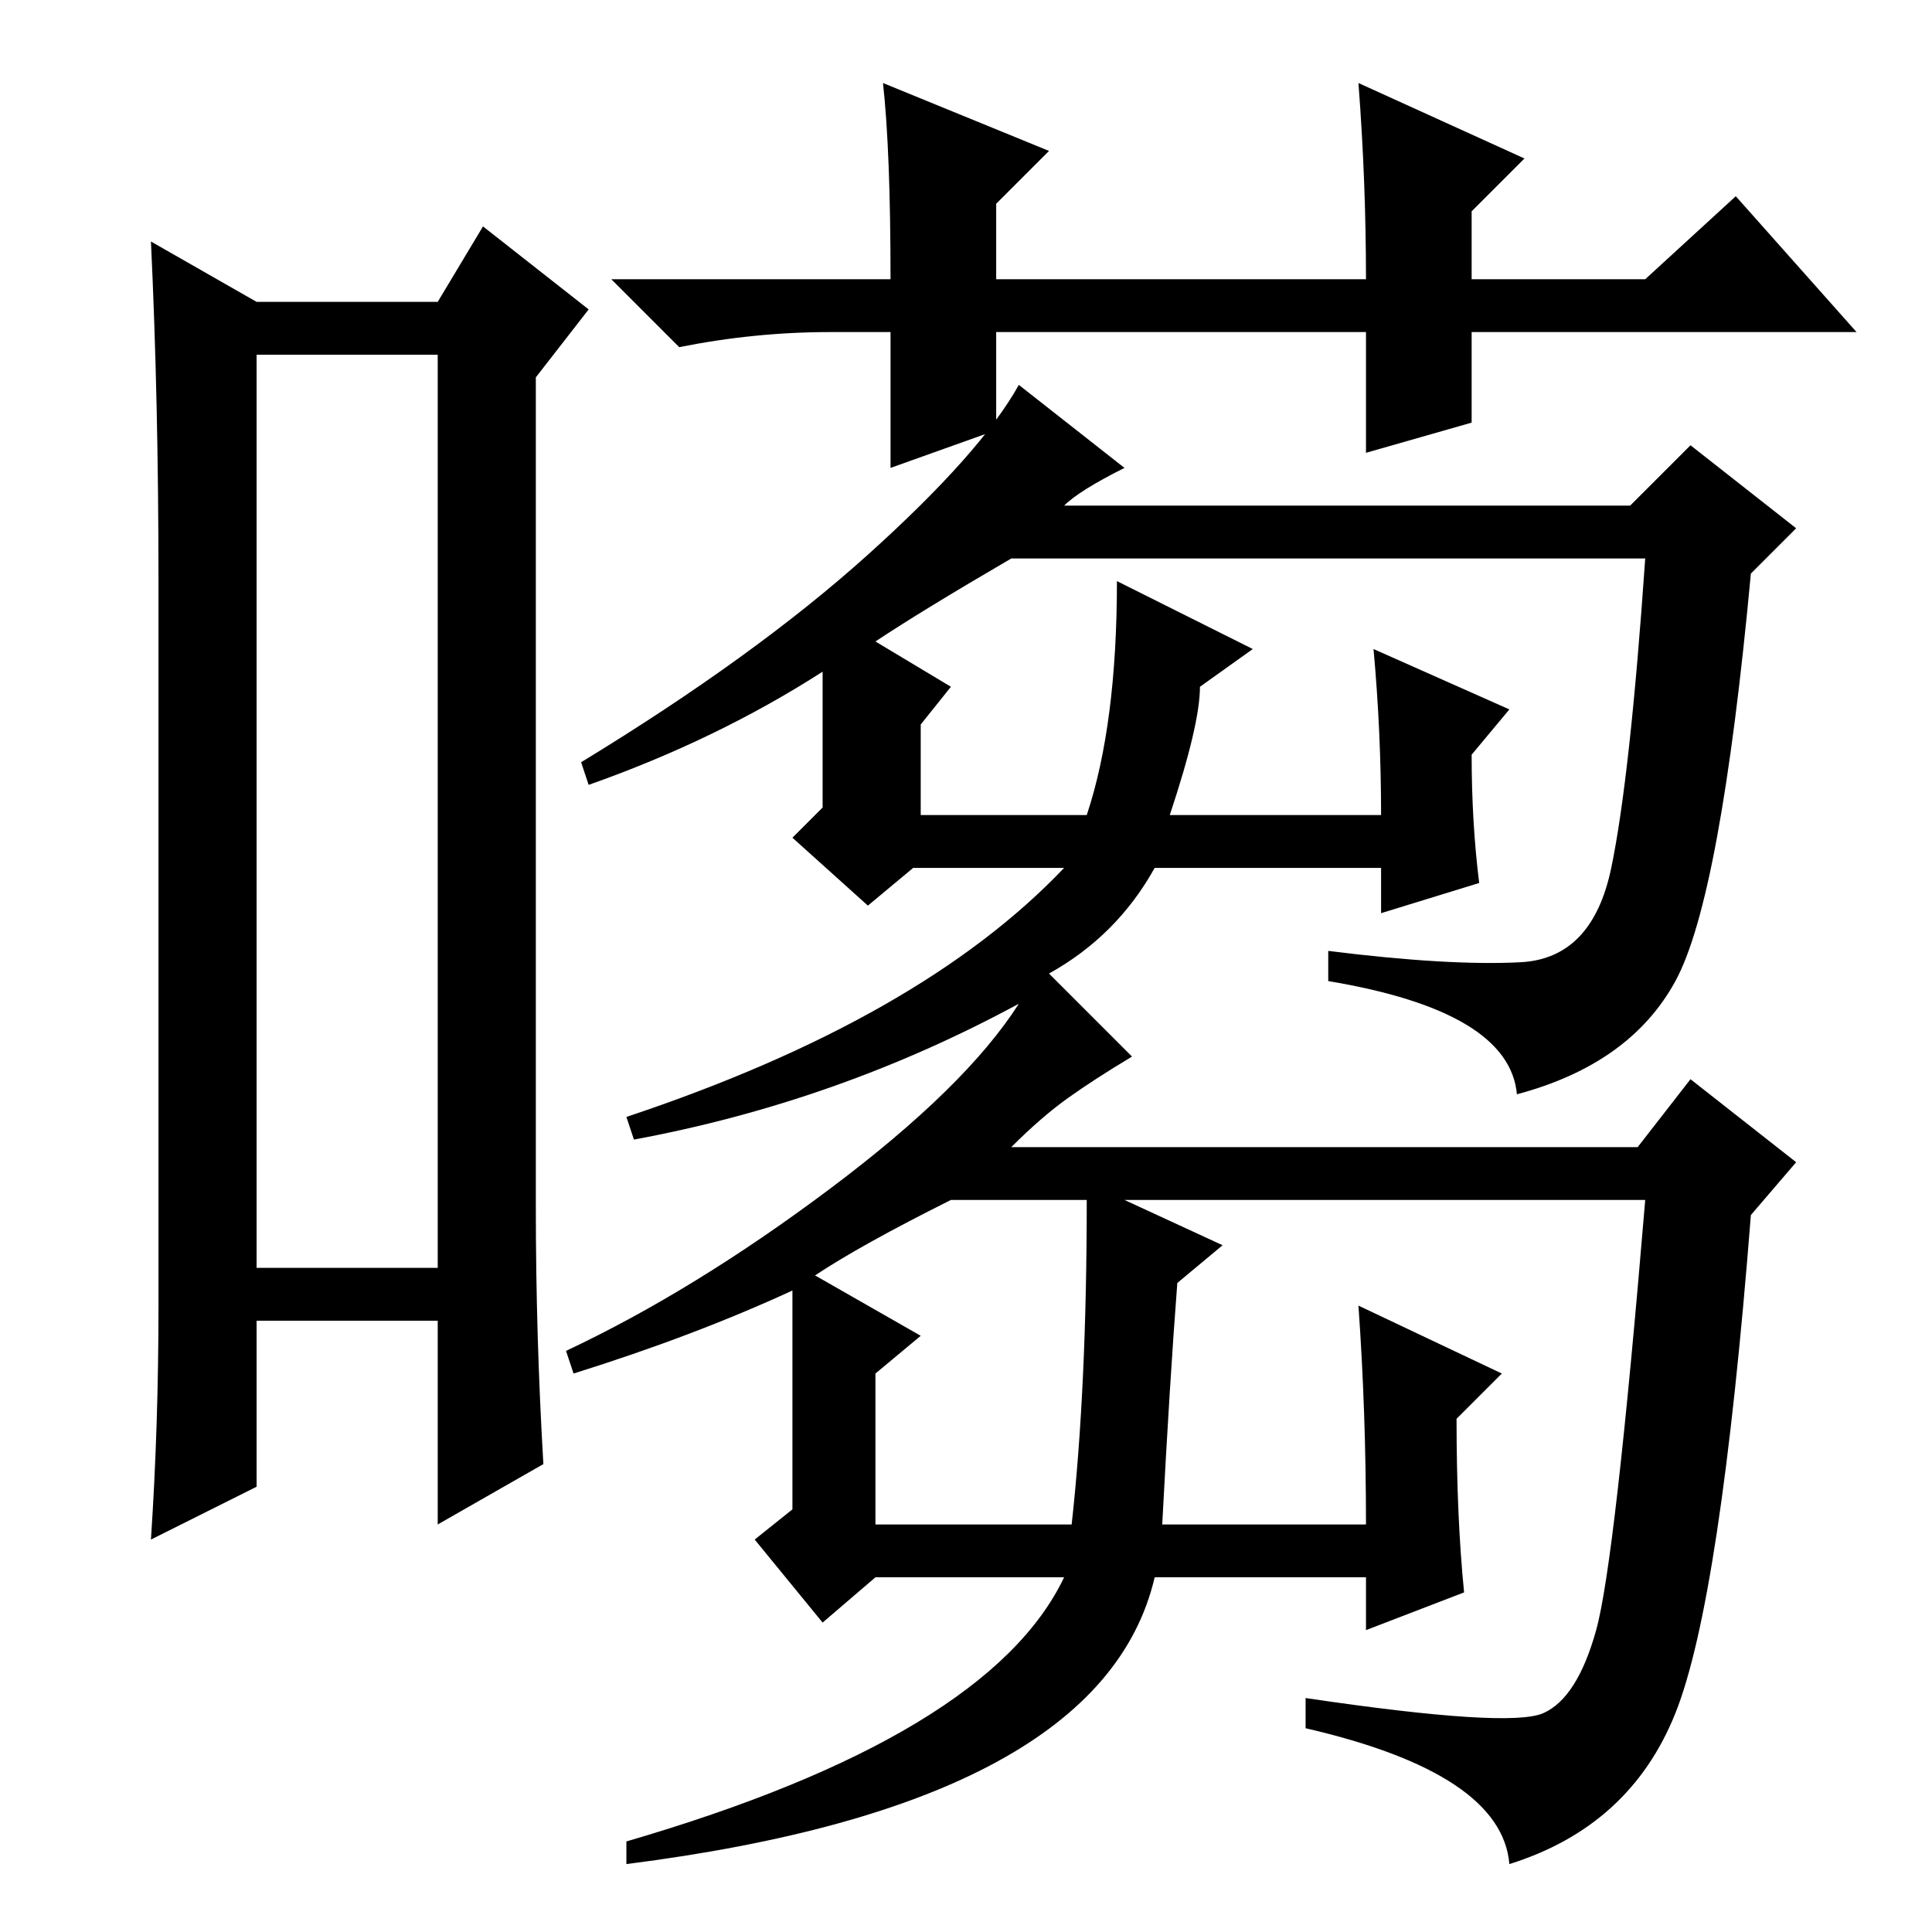 <?xml version="1.0" standalone="no"?>
<!DOCTYPE svg PUBLIC "-//W3C//DTD SVG 1.1//EN" "http://www.w3.org/Graphics/SVG/1.1/DTD/svg11.dtd" >
<svg xmlns="http://www.w3.org/2000/svg" xmlns:xlink="http://www.w3.org/1999/xlink" version="1.1" viewBox="0 -36 256 256">
  <g transform="matrix(1 0 0 -1 0 220)">
   <path fill="currentColor"
d="M34 209v-121h24v121h-24zM21 83v96q0 24 -1 45l14 -8h24l6 10l14 -11l-7 -9v-110q0 -17 1 -34l-14 -8v27h-24v-22l-14 -7q1 15 1 31zM194 45l-13 -5v7h-28q-7 -30 -70 -38v3q48 14 58 35h-25l-7 -6l-9 11l5 4v29q-13 -6 -29 -11l-1 3q17 8 35 21.5t25 24.5
q-24 -13 -51 -18l-1 3q39 13 58 33h-20l-6 -5l-10 9l4 4v18q-14 -9 -31 -15l-1 3q23 14 38 27.5t20 22.5l14 -11q-6 -3 -8 -5h75l8 8l14 -11l-6 -6q-4 -43 -10 -54t-21 -15q-1 11 -25 15v4q16 -2 25.5 -1.5t12 12.5t4.5 41h-84q-12 -7 -18 -11l10 -6l-4 -5v-12h22q4 12 4 31
l18 -9l-7 -5q0 -5 -4 -17h28q0 11 -1 22l18 -8l-5 -6q0 -9 1 -17l-13 -4v6h-30q-5 -9 -14 -14l11 -11q-5 -3 -8.5 -5.5t-7.5 -6.5h83l7 9l14 -11l-6 -7q-4 -51 -10 -66t-22 -20q-1 12 -27 18v4q27 -4 31.5 -2t7 11t6.5 57h-69l13 -6l-6 -5q-1 -13 -2 -32h27q0 15 -1 29
l19 -9l-6 -6q0 -13 1 -23zM144 97h-18q-12 -6 -18 -10l14 -8l-6 -5v-20h26q2 18 2 43zM180 245l22 -10l-7 -7v-9h23l12 11l16 -18h-51v-12l-14 -4v16h-49v-13l-14 -5v18h-8q-10 0 -20 -2l-9 9h37q0 17 -1 26l22 -9l-7 -7v-10h49q0 13 -1 26z" />
  </g>

</svg>
